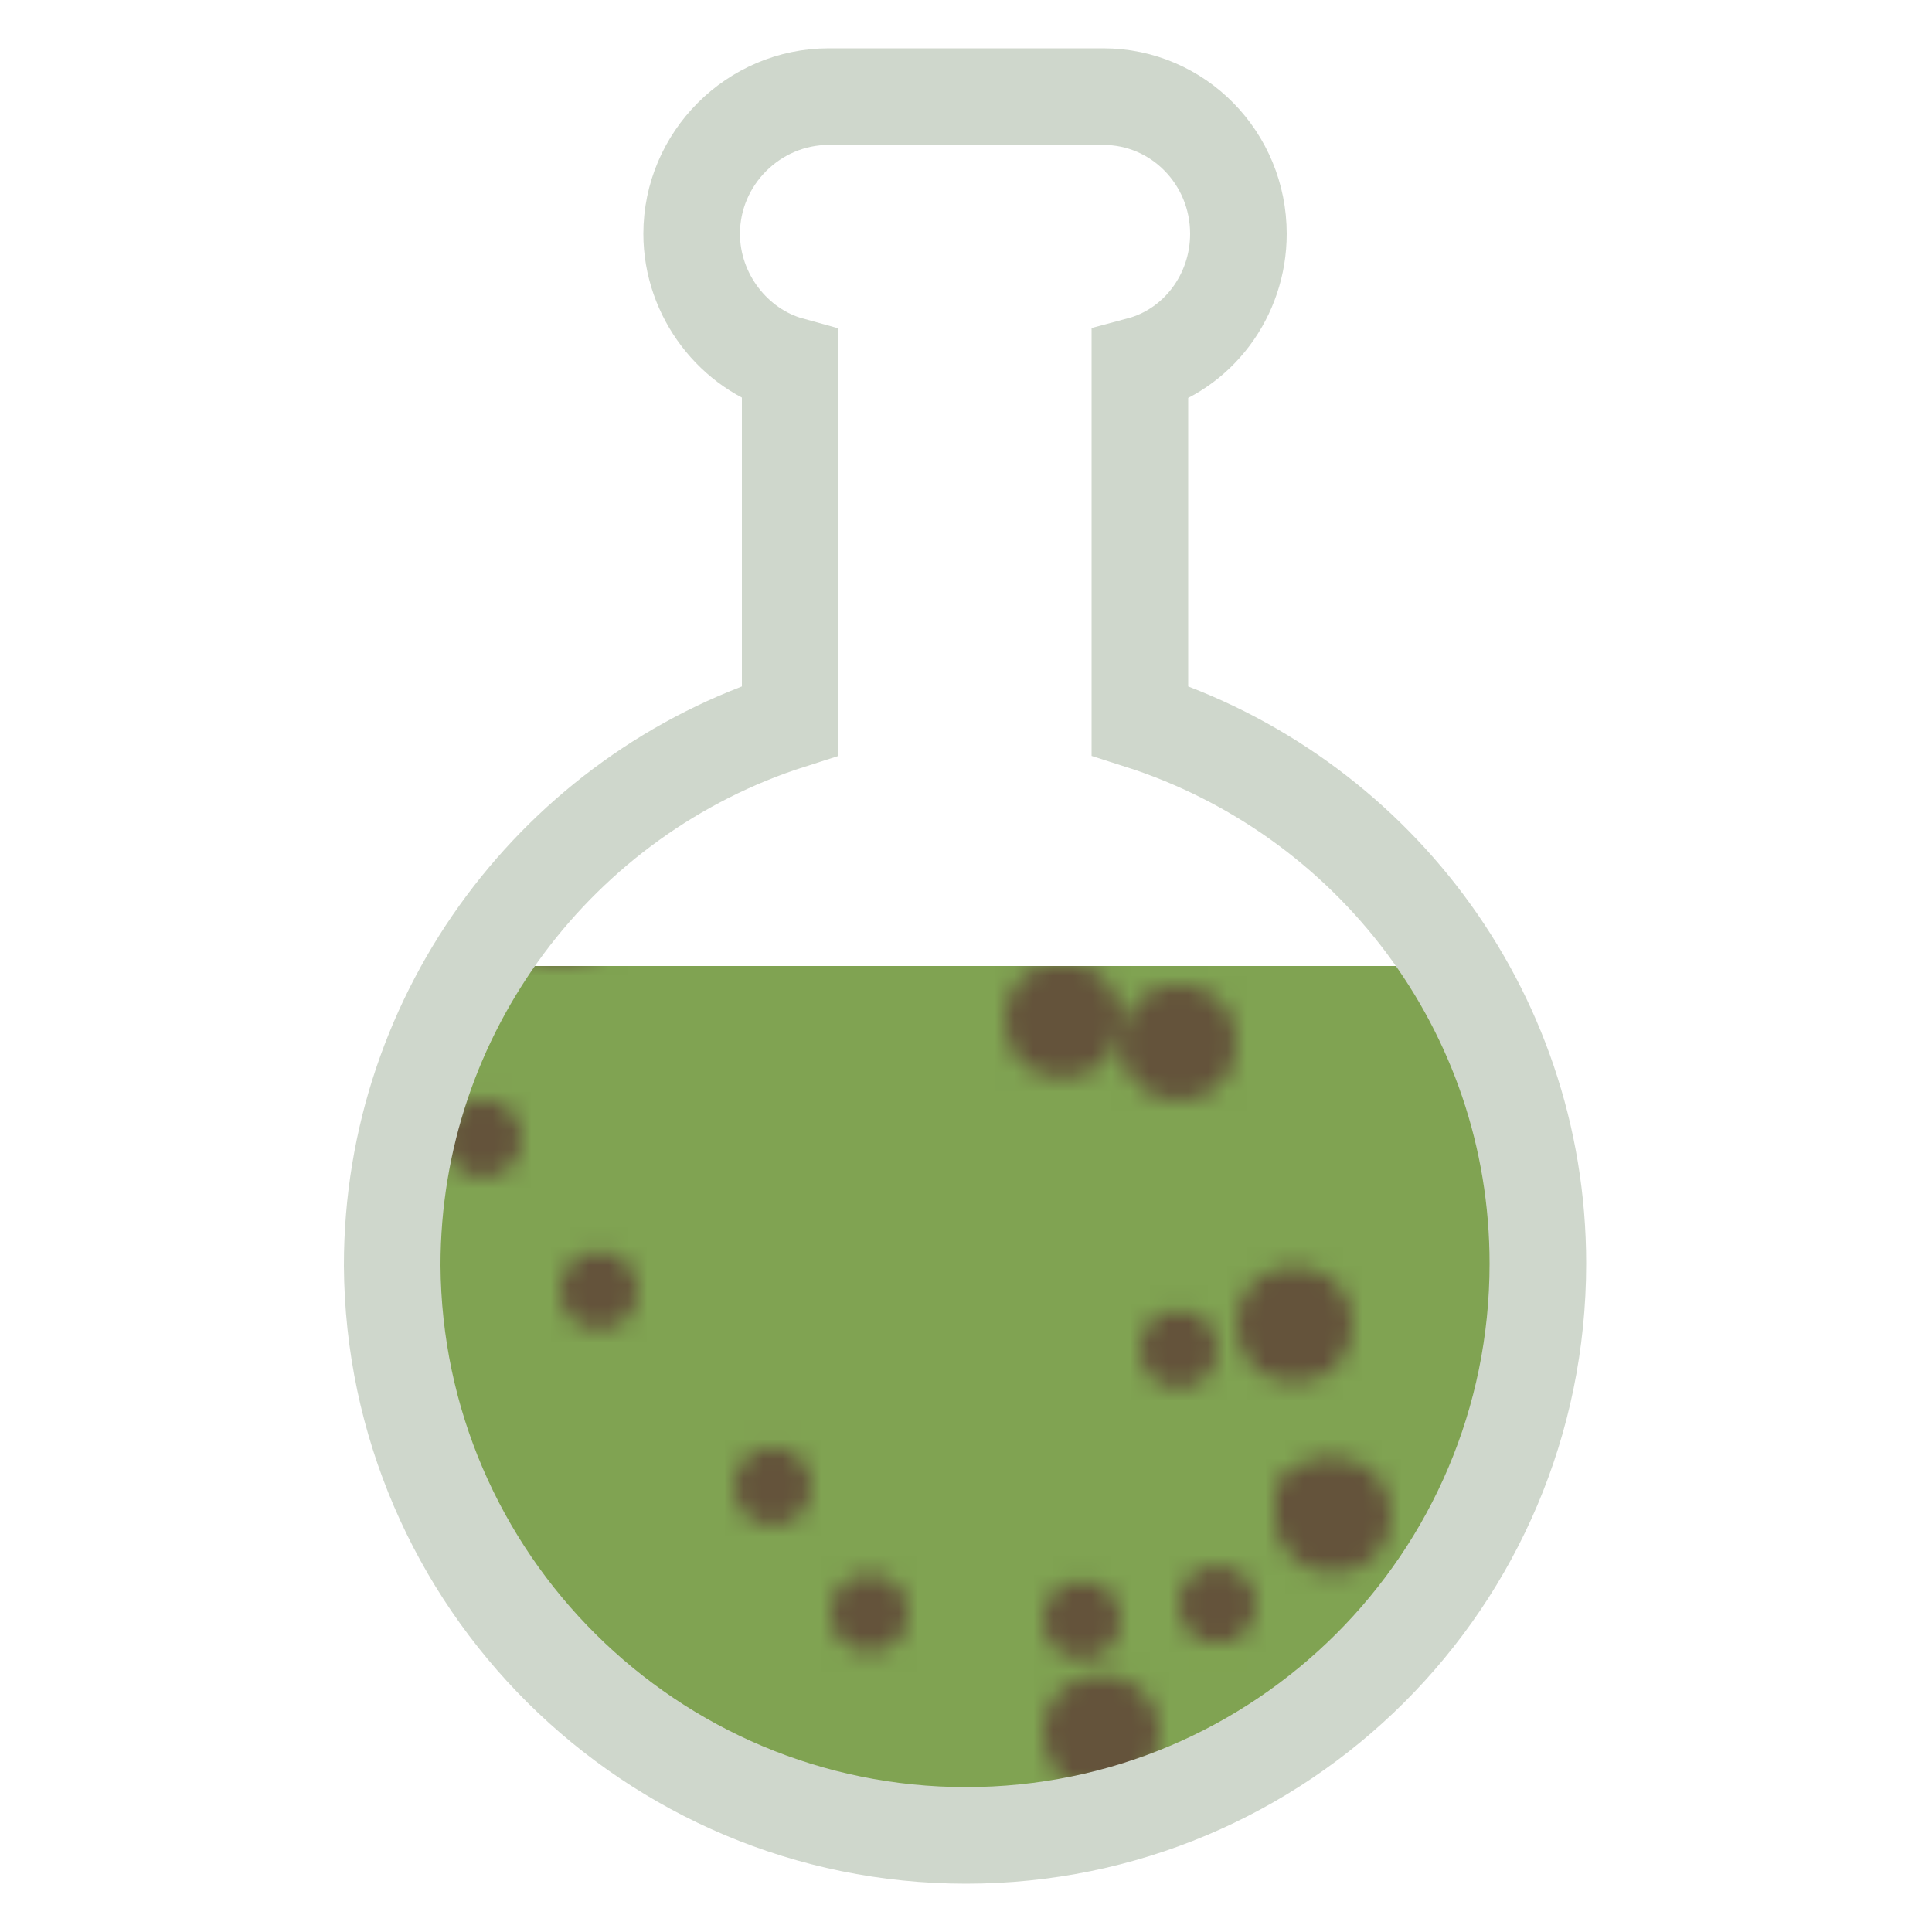 <svg class="lds-flask" width="200px"  height="200px"  xmlns="http://www.w3.org/2000/svg" xmlns:xlink="http://www.w3.org/1999/xlink" viewBox="0 0 100 100" preserveAspectRatio="xMidYMid"><defs>
<clipPath id="lds-flask-cpid-7f13681c8febe" clipPathUnits="userSpaceOnUse">
<rect x="0" y="50" width="100" height="50"></rect>
</clipPath>
<pattern id="lds-flask-patid-ac2b252c1822a" patternUnits="userSpaceOnUse" x="0" y="0" width="100" height="100">
<rect x="0" y="0" width="100" height="100" fill="#80a352"></rect><circle cx="31" cy="0" r="3" fill="#64533b" transform="translate(0 0.522)">
<animateTransform attributeName="transform" type="translate" values="0 111;0 -11" keyTimes="0;1" dur="3s" begin="-0.6s" repeatCount="indefinite"></animateTransform>
</circle><circle cx="23" cy="0" r="3" fill="#64533b" transform="translate(0 46.089)">
<animateTransform attributeName="transform" type="translate" values="0 105;0 -5" keyTimes="0;1" dur="3s" begin="-2.49s" repeatCount="indefinite"></animateTransform>
</circle><circle cx="29" cy="0" r="2" fill="#64533b" transform="translate(0 3.298)">
<animateTransform attributeName="transform" type="translate" values="0 124;0 -24" keyTimes="0;1" dur="3s" begin="-0.33s" repeatCount="indefinite"></animateTransform>
</circle><circle cx="66" cy="0" r="2" fill="#64533b" transform="translate(0 -32.756)">
<animateTransform attributeName="transform" type="translate" values="0 145;0 -45" keyTimes="0;1" dur="3s" begin="-0.69s" repeatCount="indefinite"></animateTransform>
</circle><circle cx="50" cy="0" r="2" fill="#64533b" transform="translate(0 13.911)">
<animateTransform attributeName="transform" type="translate" values="0 130;0 -30" keyTimes="0;1" dur="3s" begin="-0.06s" repeatCount="indefinite"></animateTransform>
</circle><circle cx="61" cy="0" r="3" fill="#64533b" transform="translate(0 53.96)">
<animateTransform attributeName="transform" type="translate" values="0 131;0 -31" keyTimes="0;1" dur="3s" begin="-2.31s" repeatCount="indefinite"></animateTransform>
</circle><circle cx="46" cy="0" r="3" fill="#64533b" transform="translate(0 14.84)">
<animateTransform attributeName="transform" type="translate" values="0 104;0 -4" keyTimes="0;1" dur="3s" begin="-0.36s" repeatCount="indefinite"></animateTransform>
</circle><circle cx="89" cy="0" r="3" fill="#64533b" transform="translate(0 -10.458)">
<animateTransform attributeName="transform" type="translate" values="0 111;0 -11" keyTimes="0;1" dur="3s" begin="-0.87s" repeatCount="indefinite"></animateTransform>
</circle><circle cx="8" cy="0" r="2" fill="#64533b" transform="translate(0 103.289)">
<animateTransform attributeName="transform" type="translate" values="0 105;0 -5" keyTimes="0;1" dur="3s" begin="-0.93s" repeatCount="indefinite"></animateTransform>
</circle><circle cx="18" cy="0" r="2" fill="#64533b" transform="translate(0 65.68)">
<animateTransform attributeName="transform" type="translate" values="0 113;0 -13" keyTimes="0;1" dur="3s" begin="-2.01s" repeatCount="indefinite"></animateTransform>
</circle><circle cx="24" cy="0" r="2" fill="#64533b" transform="translate(0 81.889)">
<animateTransform attributeName="transform" type="translate" values="0 132;0 -32" keyTimes="0;1" dur="3s" begin="-1.8s" repeatCount="indefinite"></animateTransform>
</circle><circle cx="4" cy="0" r="3" fill="#64533b" transform="translate(0 -10.916)">
<animateTransform attributeName="transform" type="translate" values="0 127;0 -27" keyTimes="0;1" dur="3s" begin="-0.57s" repeatCount="indefinite"></animateTransform>
</circle><circle cx="96" cy="0" r="2" fill="#64533b" transform="translate(0 21.378)">
<animateTransform attributeName="transform" type="translate" values="0 106;0 -6" keyTimes="0;1" dur="3s" begin="-0.15s" repeatCount="indefinite"></animateTransform>
</circle><circle cx="68" cy="0" r="2" fill="#64533b" transform="translate(0 77.8)">
<animateTransform attributeName="transform" type="translate" values="0 140;0 -40" keyTimes="0;1" dur="3s" begin="-1.92s" repeatCount="indefinite"></animateTransform>
</circle><circle cx="91" cy="0" r="2" fill="#64533b" transform="translate(0 27.733)">
<animateTransform attributeName="transform" type="translate" values="0 110;0 -10" keyTimes="0;1" dur="3s" begin="-2.94s" repeatCount="indefinite"></animateTransform>
</circle><circle cx="42" cy="0" r="3" fill="#64533b" transform="translate(0 -0.333)">
<animateTransform attributeName="transform" type="translate" values="0 125;0 -25" keyTimes="0;1" dur="3s" begin="-0.39s" repeatCount="indefinite"></animateTransform>
</circle><circle cx="45" cy="0" r="2" fill="#64533b" transform="translate(0 83.489)">
<animateTransform attributeName="transform" type="translate" values="0 105;0 -5" keyTimes="0;1" dur="3s" begin="-1.47s" repeatCount="indefinite"></animateTransform>
</circle><circle cx="10" cy="0" r="3" fill="#64533b" transform="translate(0 56.207)">
<animateTransform attributeName="transform" type="translate" values="0 107;0 -7" keyTimes="0;1" dur="3s" begin="-2.22s" repeatCount="indefinite"></animateTransform>
</circle><circle cx="36" cy="0" r="3" fill="#64533b" transform="translate(0 -12.413)">
<animateTransform attributeName="transform" type="translate" values="0 143;0 -43" keyTimes="0;1" dur="3s" begin="-0.39s" repeatCount="indefinite"></animateTransform>
</circle><circle cx="15" cy="0" r="3" fill="#64533b" transform="translate(0 66.022)">
<animateTransform attributeName="transform" type="translate" values="0 120;0 -20" keyTimes="0;1" dur="3s" begin="-2.04s" repeatCount="indefinite"></animateTransform>
</circle><circle cx="25" cy="0" r="2" fill="#64533b" transform="translate(0 58.929)">
<animateTransform attributeName="transform" type="translate" values="0 132;0 -32" keyTimes="0;1" dur="3s" begin="-2.22s" repeatCount="indefinite"></animateTransform>
</circle><circle cx="12" cy="0" r="3" fill="#64533b" transform="translate(0 64.187)">
<animateTransform attributeName="transform" type="translate" values="0 107;0 -7" keyTimes="0;1" dur="3s" begin="-2.01s" repeatCount="indefinite"></animateTransform>
</circle><circle cx="59" cy="0" r="2" fill="#64533b" transform="translate(0 8.498)">
<animateTransform attributeName="transform" type="translate" values="0 142;0 -42" keyTimes="0;1" dur="3s" begin="-0.06s" repeatCount="indefinite"></animateTransform>
</circle><circle cx="56" cy="0" r="2" fill="#64533b" transform="translate(0 83.842)">
<animateTransform attributeName="transform" type="translate" values="0 147;0 -47" keyTimes="0;1" dur="3s" begin="-1.86s" repeatCount="indefinite"></animateTransform>
</circle><circle cx="69" cy="0" r="3" fill="#64533b" transform="translate(0 78.418)">
<animateTransform attributeName="transform" type="translate" values="0 142;0 -42" keyTimes="0;1" dur="3s" begin="-1.92s" repeatCount="indefinite"></animateTransform>
</circle><circle cx="67" cy="0" r="3" fill="#64533b" transform="translate(0 68.553)">
<animateTransform attributeName="transform" type="translate" values="0 119;0 -19" keyTimes="0;1" dur="3s" begin="-1.98s" repeatCount="indefinite"></animateTransform>
</circle><circle cx="57" cy="0" r="3" fill="#64533b" transform="translate(0 89.698)">
<animateTransform attributeName="transform" type="translate" values="0 106;0 -6" keyTimes="0;1" dur="3s" begin="-1.32s" repeatCount="indefinite"></animateTransform>
</circle><circle cx="93" cy="0" r="2" fill="#64533b" transform="translate(0 75.12)">
<animateTransform attributeName="transform" type="translate" values="0 122;0 -22" keyTimes="0;1" dur="3s" begin="-1.86s" repeatCount="indefinite"></animateTransform>
</circle><circle cx="61" cy="0" r="2" fill="#64533b" transform="translate(0 69.844)">
<animateTransform attributeName="transform" type="translate" values="0 145;0 -45" keyTimes="0;1" dur="3s" begin="-2.07s" repeatCount="indefinite"></animateTransform>
</circle><circle cx="89" cy="0" r="2" fill="#64533b" transform="translate(0 134.529)">
<animateTransform attributeName="transform" type="translate" values="0 141;0 -41" keyTimes="0;1" dur="3s" begin="-0.99s" repeatCount="indefinite"></animateTransform>
</circle><circle cx="80" cy="0" r="3" fill="#64533b" transform="translate(0 1.178)">
<animateTransform attributeName="transform" type="translate" values="0 115;0 -15" keyTimes="0;1" dur="3s" begin="-0.51s" repeatCount="indefinite"></animateTransform>
</circle><circle cx="19" cy="0" r="3" fill="#64533b" transform="translate(0 -14.889)">
<animateTransform attributeName="transform" type="translate" values="0 130;0 -30" keyTimes="0;1" dur="3s" begin="-0.6s" repeatCount="indefinite"></animateTransform>
</circle><circle cx="55" cy="0" r="3" fill="#64533b" transform="translate(0 52.802)">
<animateTransform attributeName="transform" type="translate" values="0 147;0 -47" keyTimes="0;1" dur="3s" begin="-2.34s" repeatCount="indefinite"></animateTransform>
</circle><circle cx="21" cy="0" r="2" fill="#64533b" transform="translate(0 58.249)">
<animateTransform attributeName="transform" type="translate" values="0 114;0 -14" keyTimes="0;1" dur="3s" begin="-2.19s" repeatCount="indefinite"></animateTransform>
</circle><circle cx="31" cy="0" r="2" fill="#64533b" transform="translate(0 66.811)">
<animateTransform attributeName="transform" type="translate" values="0 139;0 -39" keyTimes="0;1" dur="3s" begin="-2.1s" repeatCount="indefinite"></animateTransform>
</circle><circle cx="8" cy="0" r="3" fill="#64533b" transform="translate(0 94.273)">
<animateTransform attributeName="transform" type="translate" values="0 137;0 -37" keyTimes="0;1" dur="3s" begin="-1.62s" repeatCount="indefinite"></animateTransform>
</circle><circle cx="79" cy="0" r="3" fill="#64533b" transform="translate(0 -19.378)">
<animateTransform attributeName="transform" type="translate" values="0 120;0 -20" keyTimes="0;1" dur="3s" begin="-0.87s" repeatCount="indefinite"></animateTransform>
</circle><circle cx="91" cy="0" r="2" fill="#64533b" transform="translate(0 15.831)">
<animateTransform attributeName="transform" type="translate" values="0 112;0 -12" keyTimes="0;1" dur="3s" begin="-0.21s" repeatCount="indefinite"></animateTransform>
</circle><circle cx="40" cy="0" r="2" fill="#64533b" transform="translate(0 76.933)">
<animateTransform attributeName="transform" type="translate" values="0 110;0 -10" keyTimes="0;1" dur="3s" begin="-1.71s" repeatCount="indefinite"></animateTransform>
</circle><circle cx="15" cy="0" r="3" fill="#64533b" transform="translate(0 4.489)">
<animateTransform attributeName="transform" type="translate" values="0 114;0 -14" keyTimes="0;1" dur="3s" begin="-0.45s" repeatCount="indefinite"></animateTransform>
</circle><circle cx="63" cy="0" r="2" fill="#64533b" transform="translate(0 83.056)">
<animateTransform attributeName="transform" type="translate" values="0 135;0 -35" keyTimes="0;1" dur="3s" begin="-1.8s" repeatCount="indefinite"></animateTransform>
</circle><circle cx="29" cy="0" r="2" fill="#64533b" transform="translate(0 -8.267)">
<animateTransform attributeName="transform" type="translate" values="0 110;0 -10" keyTimes="0;1" dur="3s" begin="-0.84s" repeatCount="indefinite"></animateTransform>
</circle><circle cx="81" cy="0" r="3" fill="#64533b" transform="translate(0 83.938)">
<animateTransform attributeName="transform" type="translate" values="0 133;0 -33" keyTimes="0;1" dur="3s" begin="-1.77s" repeatCount="indefinite"></animateTransform>
</circle><circle cx="86" cy="0" r="3" fill="#64533b" transform="translate(0 -11.155)">
<animateTransform attributeName="transform" type="translate" values="0 136;0 -36" keyTimes="0;1" dur="3s" begin="-0.45s" repeatCount="indefinite"></animateTransform>
</circle><circle cx="84" cy="0" r="3" fill="#64533b" transform="translate(0 106.853)">
<animateTransform attributeName="transform" type="translate" values="0 128;0 -28" keyTimes="0;1" dur="3s" begin="-1.29s" repeatCount="indefinite"></animateTransform>
</circle><circle cx="55" cy="0" r="3" fill="#64533b" transform="translate(0 131.604)">
<animateTransform attributeName="transform" type="translate" values="0 136;0 -36" keyTimes="0;1" dur="3s" begin="-0.96s" repeatCount="indefinite"></animateTransform>
</circle><circle cx="52" cy="0" r="3" fill="#64533b" transform="translate(0 103.858)">
<animateTransform attributeName="transform" type="translate" values="0 133;0 -33" keyTimes="0;1" dur="3s" begin="-1.41s" repeatCount="indefinite"></animateTransform>
</circle><circle cx="99" cy="0" r="2" fill="#64533b" transform="translate(0 83.667)">
<animateTransform attributeName="transform" type="translate" values="0 125;0 -25" keyTimes="0;1" dur="3s" begin="-1.71s" repeatCount="indefinite"></animateTransform>
</circle><circle cx="47" cy="0" r="3" fill="#64533b" transform="translate(0 106.453)">
<animateTransform attributeName="transform" type="translate" values="0 137;0 -37" keyTimes="0;1" dur="3s" begin="-1.41s" repeatCount="indefinite"></animateTransform>
</circle><circle cx="29" cy="0" r="3" fill="#64533b" transform="translate(0 46.92)">
<animateTransform attributeName="transform" type="translate" values="0 149;0 -49" keyTimes="0;1" dur="3s" begin="-2.43s" repeatCount="indefinite"></animateTransform>
</circle>      </pattern></defs>

      <path fill="url(#lds-flask-patid-ac2b252c1822a)" clip-path="url(#lds-flask-cpid-7f13681c8febe)" d="M59,37.3V18.9c3-0.8,5.1-3.6,5.1-6.8C64.1,8.2,61,5,57.1,5H42.9c-3.9,0-7.1,3.2-7.1,7.1c0,3.2,2.2,6,5.1,6.8v18.4c-11.9,3.8-20.6,15-20.6,28.2C20.4,81.8,33.7,95,50,95s29.6-13.2,29.6-29.6C79.6,52.2,70.9,41.1,59,37.3z"></path>

      <path fill="none" stroke="#cfd7cc" stroke-width="5" d="M59,37.3V18.9c3-0.8,5.1-3.6,5.1-6.8C64.1,8.2,61,5,57.1,5H42.9c-3.9,0-7.1,3.2-7.1,7.1c0,3.2,2.2,6,5.1,6.8v18.4c-11.9,3.8-20.6,15-20.6,28.2C20.4,81.8,33.7,95,50,95s29.6-13.2,29.6-29.6C79.6,52.2,70.9,41.1,59,37.3z"></path>
</svg>